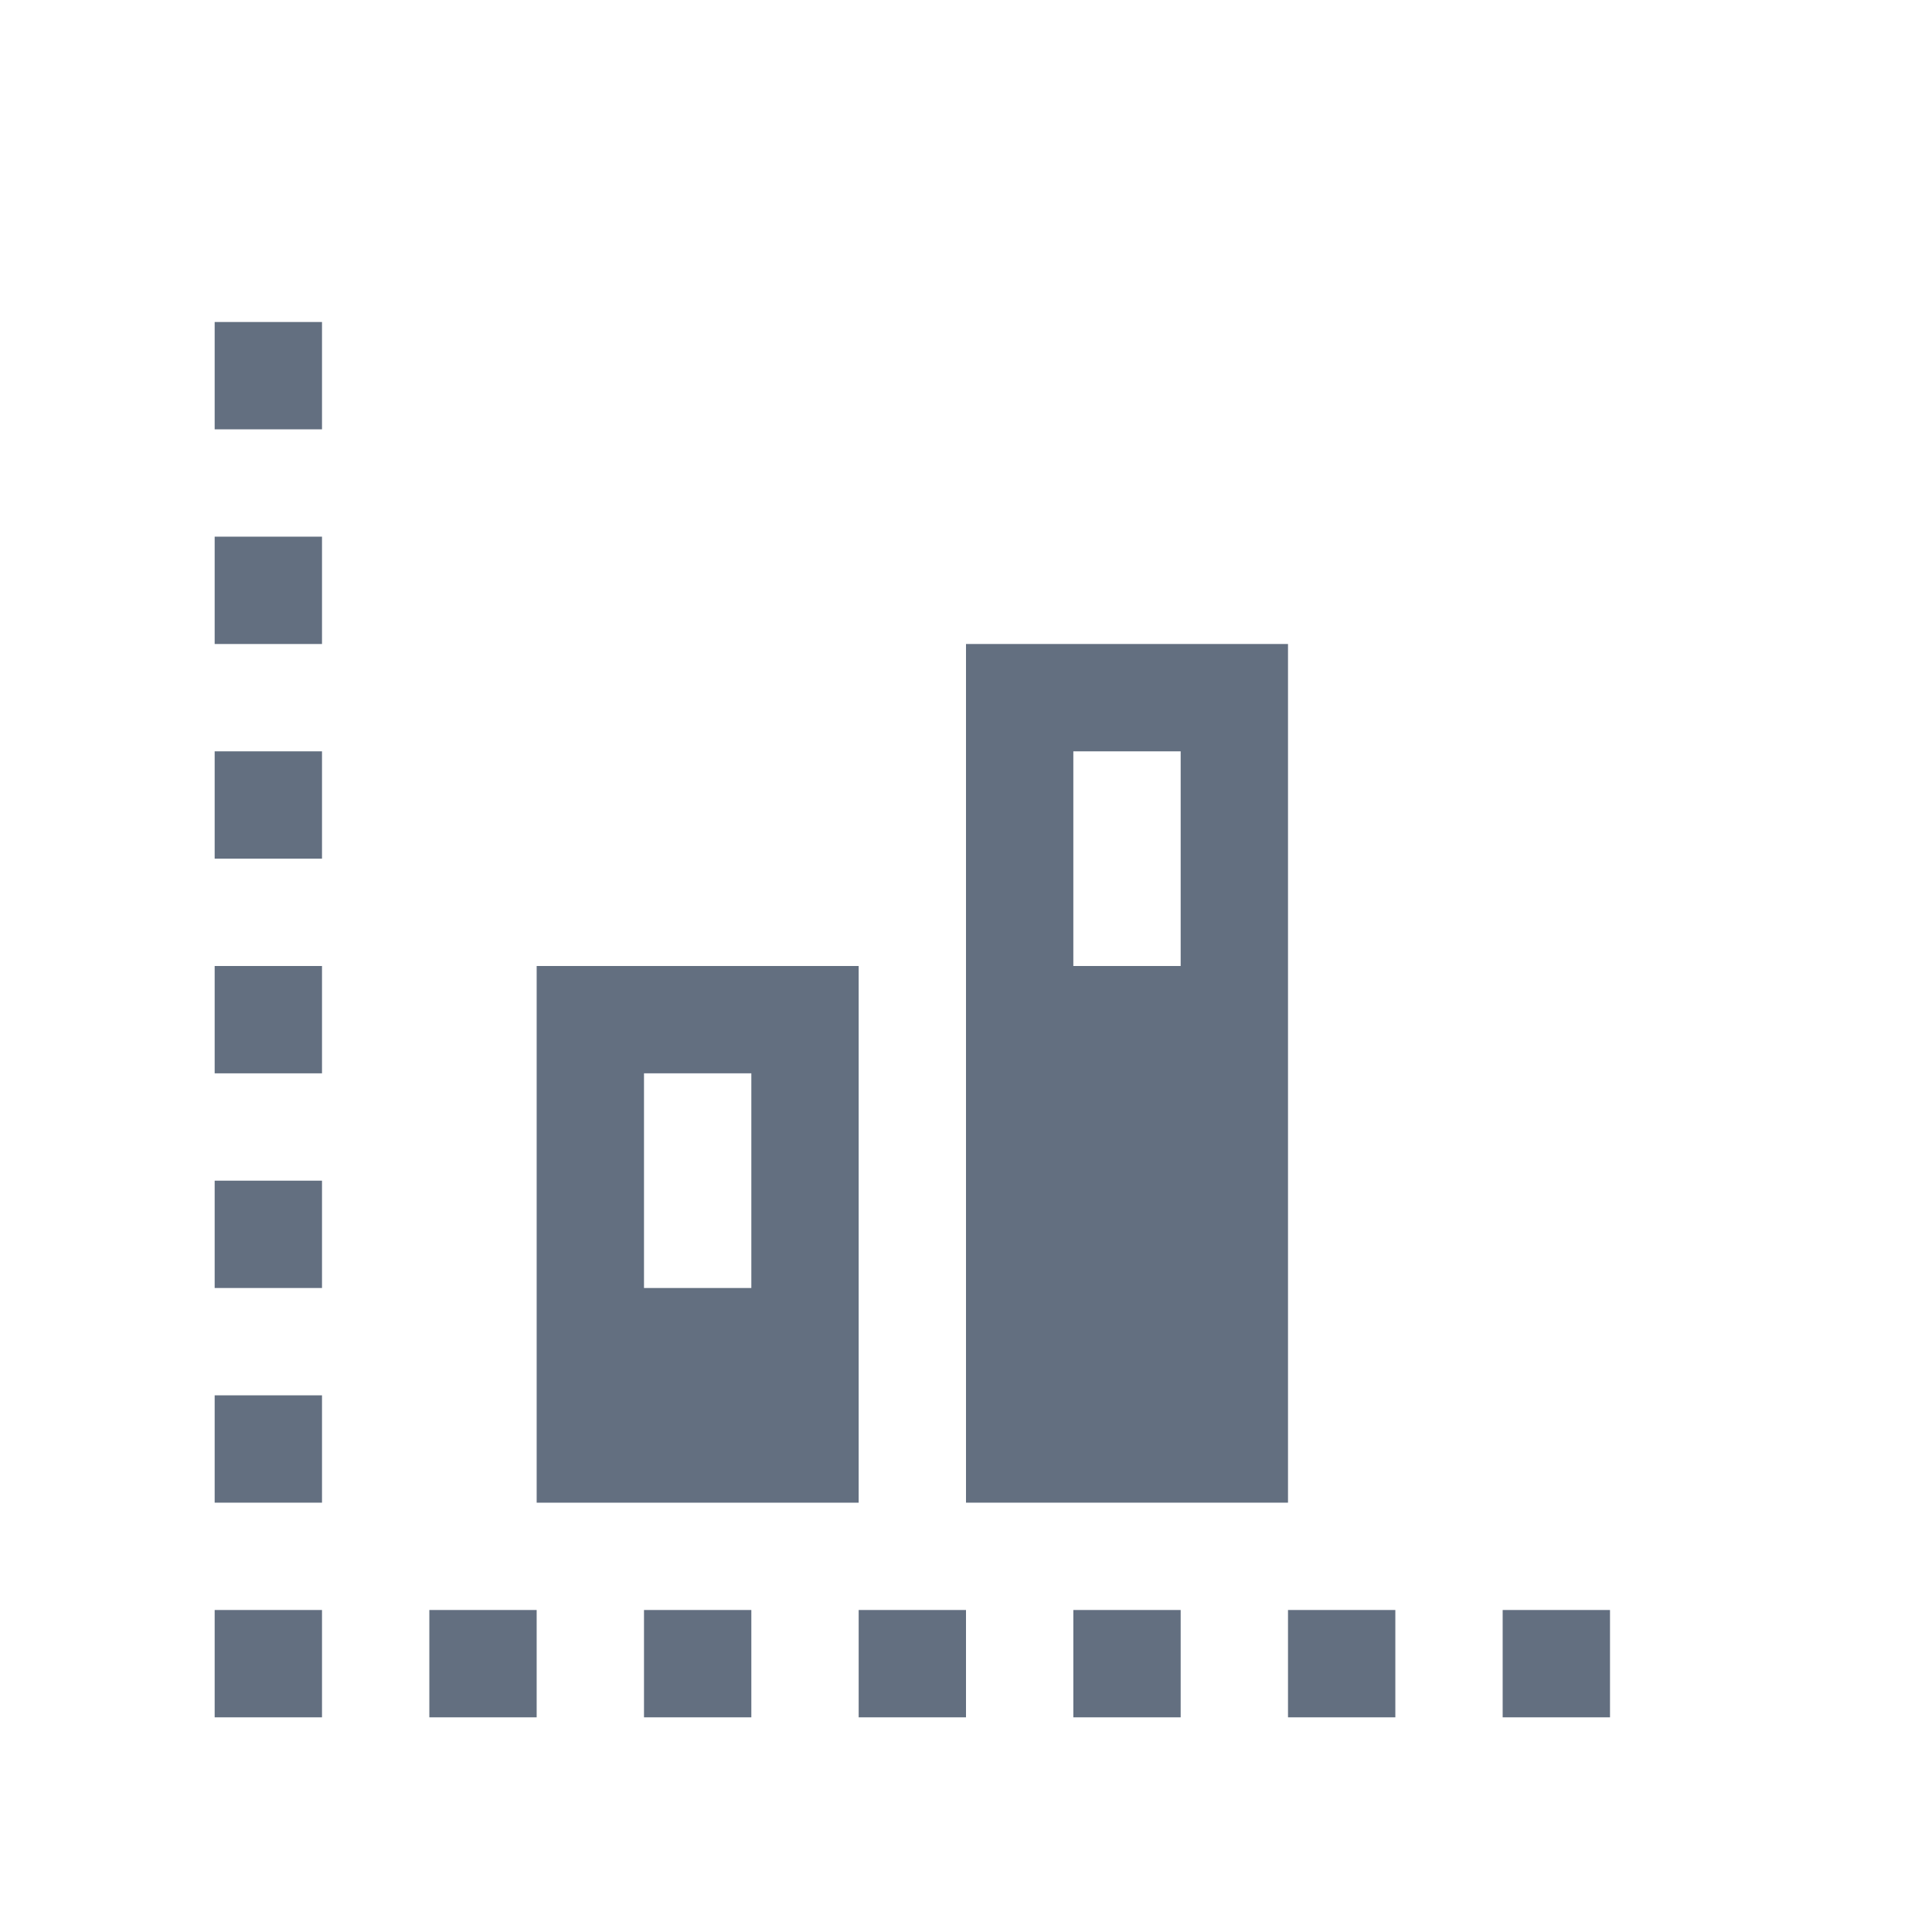 <?xml version="1.0" encoding="utf-8"?>
<!DOCTYPE svg PUBLIC "-//W3C//DTD SVG 1.1//EN" "http://www.w3.org/Graphics/SVG/1.1/DTD/svg11.dtd">
<svg version="1.1" id="img" xmlns="http://www.w3.org/2000/svg" xmlns:xlink="http://www.w3.org/1999/xlink" x="0px" y="0px"
	 width="18px" height="18px" viewBox="0 0 18 18" style="enable-background:new 0 0 18 18;" xml:space="preserve">
<g id="part-of-observation.default">
	<g>
		<rect x="2" y="3" style="fill:#636F80;" width="1" height="1"/>
		<rect x="2" y="5" style="fill:#636F80;" width="1" height="1"/>
		<rect x="2" y="7" style="fill:#636F80;" width="1" height="1"/>
		<rect x="2" y="9" style="fill:#636F80;" width="1" height="1"/>
		<rect x="2" y="11" style="fill:#636F80;" width="1" height="1"/>
		<rect x="2" y="13" style="fill:#636F80;" width="1" height="1"/>
		<rect x="2" y="15" style="fill:#636F80;" width="1" height="1"/>
		<rect x="4" y="15" style="fill:#636F80;" width="1" height="1"/>
		<rect x="6" y="15" style="fill:#636F80;" width="1" height="1"/>
		<rect x="8" y="15" style="fill:#636F80;" width="1" height="1"/>
		<rect x="10" y="15" style="fill:#636F80;" width="1" height="1"/>
		<rect x="12" y="15" style="fill:#636F80;" width="1" height="1"/>
		<rect x="14" y="15" style="fill:#636F80;" width="1" height="1"/>
		<path style="fill:#636F80;" d="M8,13v-1V9H5v3v1v1h3V13z M6,10h1v2H6V10z"/>
		<path style="fill:#636F80;" d="M12,10V6H9v4v4h3V10z M10,7h1v2h-1V7z"/>
	</g>
</g>
</svg>
